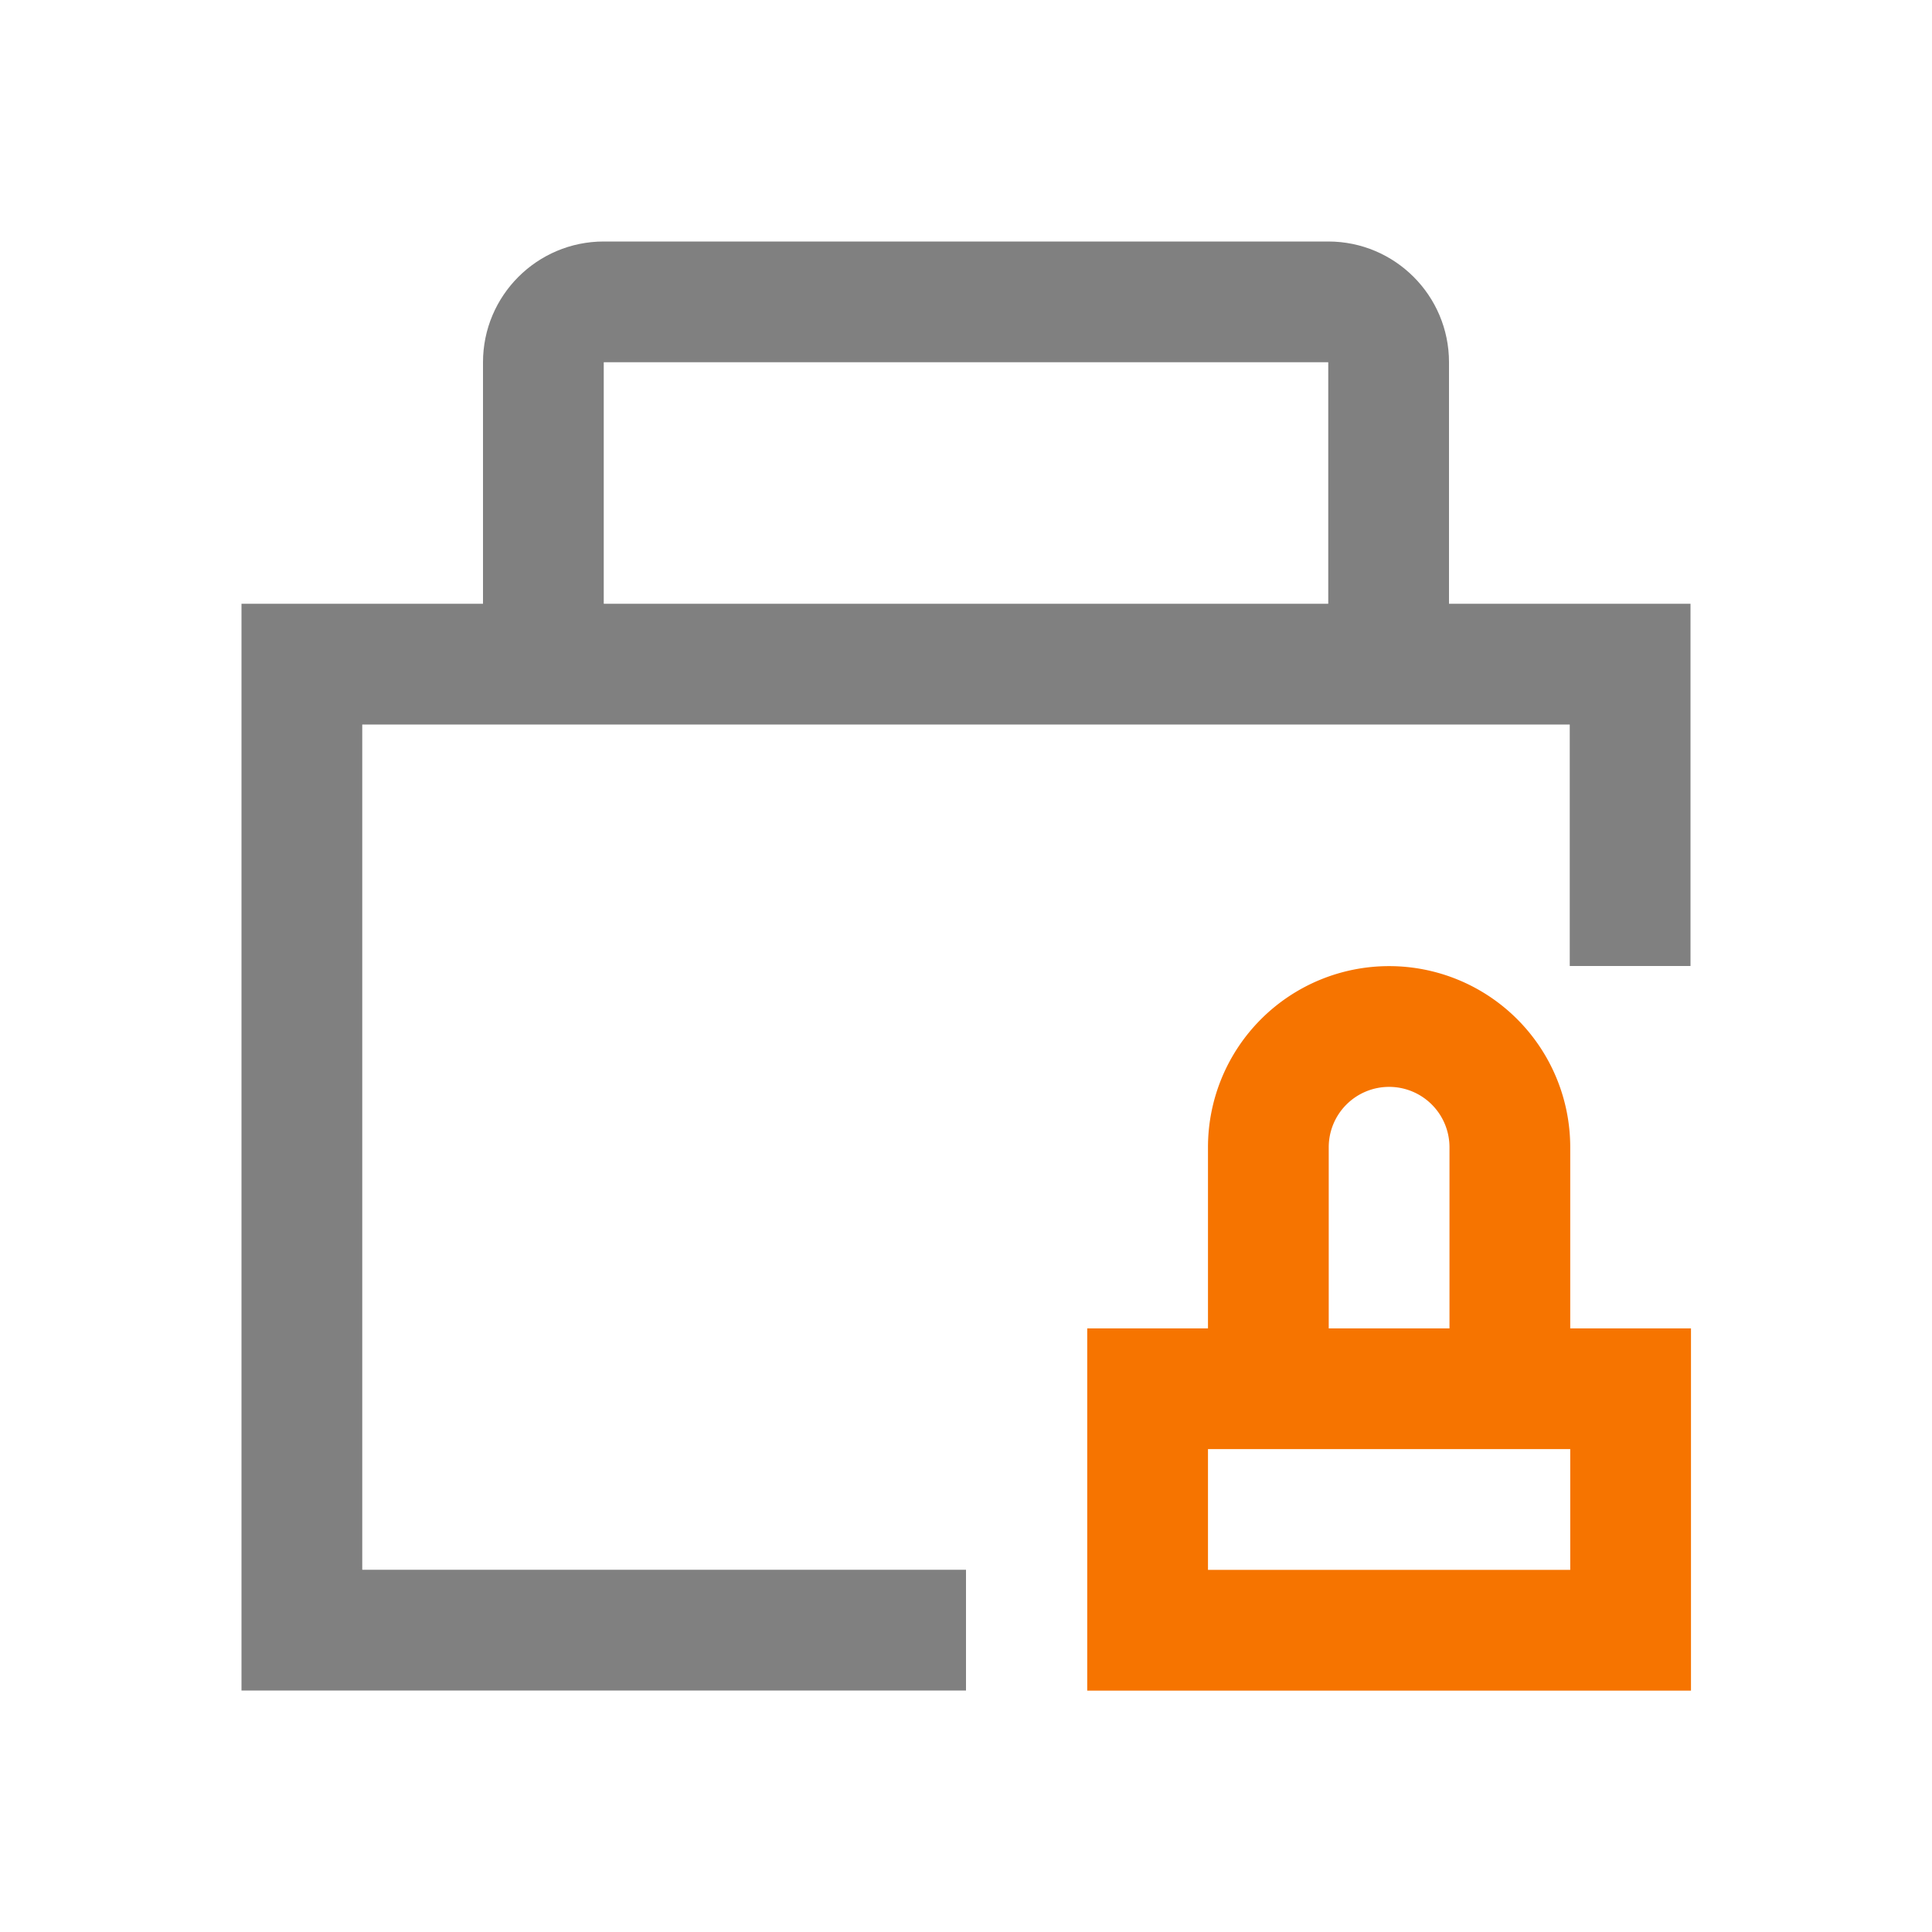 <svg xmlns="http://www.w3.org/2000/svg" viewBox="0 0 16 16">
  <defs id="defs3051">
    <style type="text/css" id="current-color-scheme">
      .ColorScheme-Text {
        color:#808080;
      }
      .ColorScheme-NeutralText {
        color:#f67400;
      }
      </style>
  </defs>
  <g transform="translate(-421.71-531.79)">
 <path style="fill:currentColor;fill-opacity:1;stroke:none" 
     d="m426.71 533.79c-.552 0-1 .448-1 1v2h-2v9h6v-1h-5v-7h10v2h1v-3h-2v-2c0-.552-.448-1-1-1zm0 1h6v2h-6z"
     class="ColorScheme-Text"
     />
  <path d="m433.214 539.791a1.5 1.5 0 0 0 -1.5 1.5v1.5h-1v3h5v-3h-1v-1.5a1.5 1.5 0 0 0 -1.5 -1.5m0 1a.5 .5 0 0 1 .5 .5v1.5h-1v-1.5a.5 .5 0 0 1 .5 -.5m-1.5 3h3v1h-3z"   style="fill:currentColor;fill-opacity:1;stroke:none" 
     class="ColorScheme-NeutralText"
   />
</g>
</svg>
